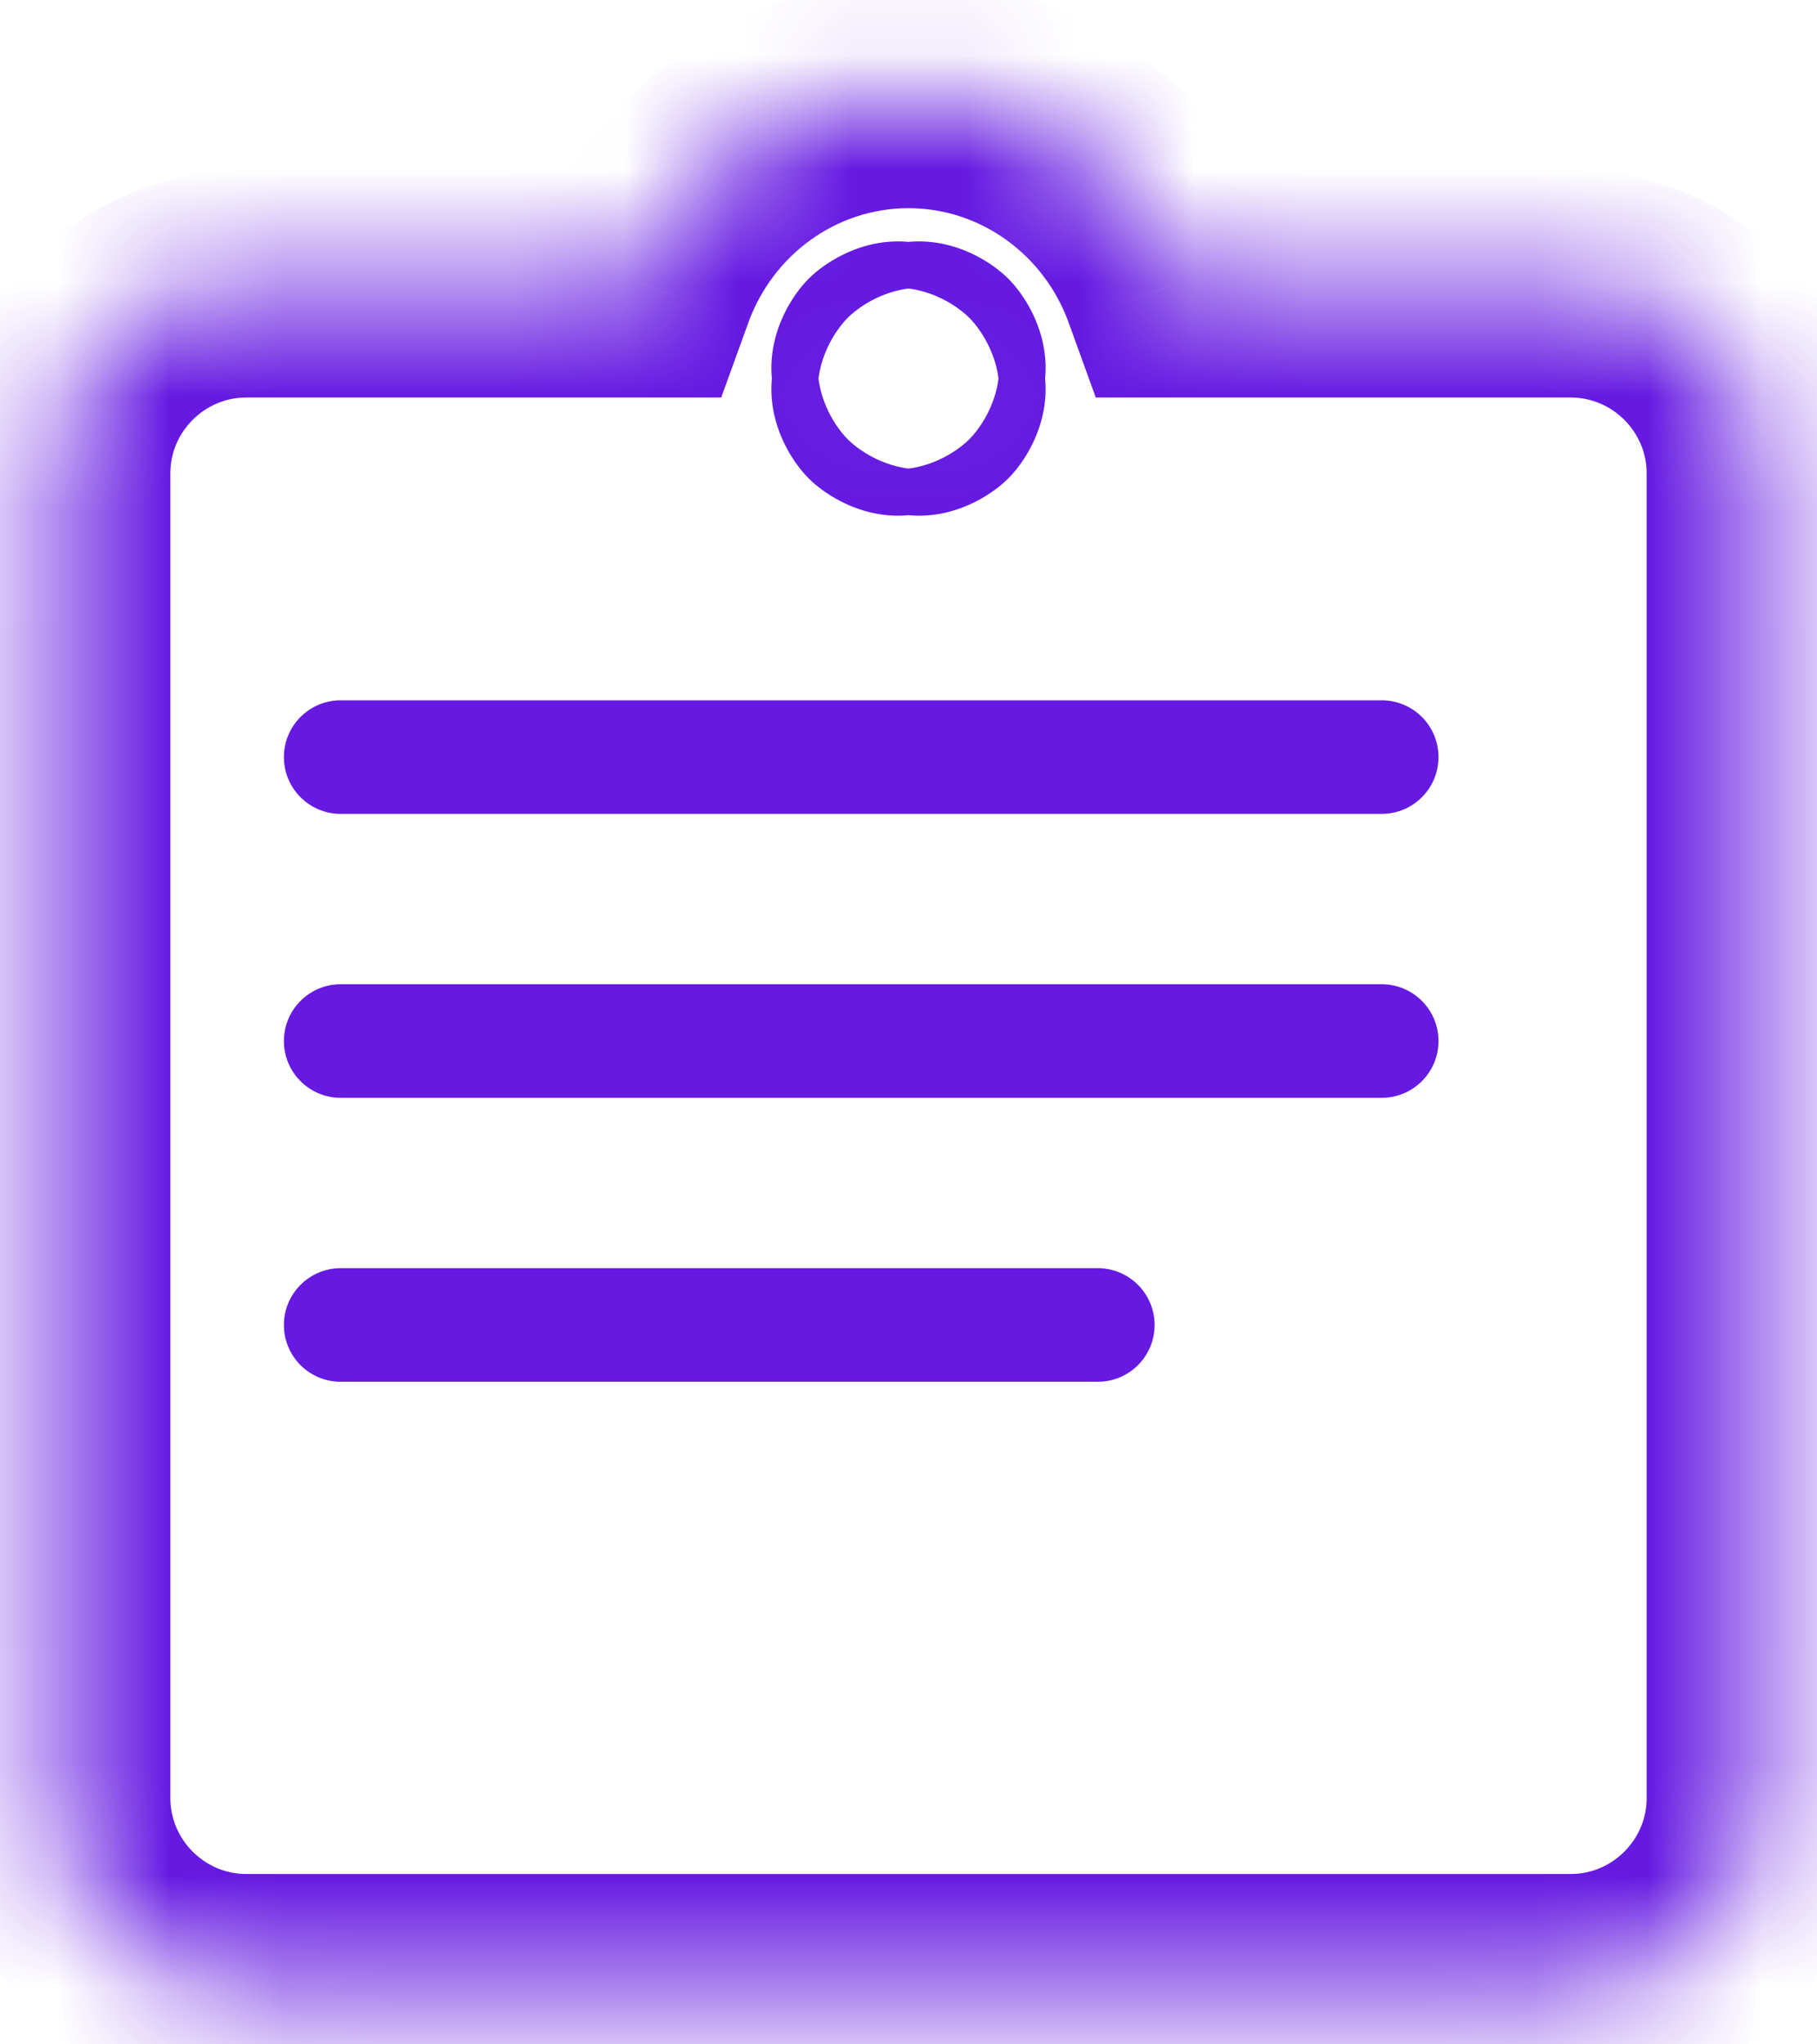 <svg width="16" height="18" viewBox="0 0 16 18" fill="none" xmlns="http://www.w3.org/2000/svg">
<mask id="path-1-inside-1_1614_4510" fill="white">
<path d="M13.833 2.5H10.35C10 1.533 9.083 0.833 8 0.833C6.917 0.833 6 1.533 5.65 2.5H2.167C1.25 2.5 0.5 3.25 0.5 4.166V15.833C0.5 16.75 1.25 17.5 2.167 17.5H13.833C14.75 17.5 15.5 16.75 15.5 15.833V4.166C15.5 3.25 14.75 2.5 13.833 2.5ZM8 3.333C8 2.875 8.458 3.333 8 3.333C8 3.791 8.458 3.333 8 3.333C8 3.791 7.542 3.333 8 3.333C8 2.875 7.542 3.333 8 3.333Z"/>
</mask>
<path d="M9.667 12.166C9.943 12.166 10.167 11.943 10.167 11.666C10.167 11.39 9.943 11.166 9.667 11.166V12.166ZM12.167 9.666C12.443 9.666 12.667 9.442 12.667 9.166C12.667 8.89 12.443 8.666 12.167 8.666V9.666ZM12.167 7.166C12.443 7.166 12.667 6.942 12.667 6.666C12.667 6.39 12.443 6.166 12.167 6.166V7.166ZM3 6.166C2.724 6.166 2.5 6.39 2.5 6.666C2.5 6.942 2.724 7.166 3 7.166V6.166ZM3 8.666C2.724 8.666 2.5 8.89 2.5 9.166C2.5 9.442 2.724 9.666 3 9.666V8.666ZM3 11.166C2.724 11.166 2.5 11.39 2.5 11.666C2.5 11.943 2.724 12.166 3 12.166V11.166ZM3 7.166H12.167V6.166H3V7.166ZM3 9.666H12.167V8.666H3V9.666ZM3 12.166H9.667V11.166H3V12.166ZM10.35 2.5L9.41 2.84L9.649 3.5H10.35V2.5ZM5.65 2.5V3.5H6.351L6.59 2.84L5.65 2.5ZM13.833 1.5H10.35V3.5H13.833V1.5ZM11.29 2.159C10.806 0.82 9.529 -0.167 8 -0.167V1.833C8.638 1.833 9.195 2.246 9.41 2.84L11.29 2.159ZM8 -0.167C6.471 -0.167 5.195 0.82 4.71 2.159L6.59 2.84C6.805 2.246 7.362 1.833 8 1.833V-0.167ZM5.65 1.5H2.167V3.5H5.65V1.5ZM2.167 1.5C0.698 1.5 -0.5 2.697 -0.5 4.166H1.5C1.5 3.802 1.802 3.5 2.167 3.5V1.5ZM-0.5 4.166V15.833H1.5V4.166H-0.5ZM-0.5 15.833C-0.5 17.302 0.698 18.5 2.167 18.5V16.5C1.802 16.5 1.5 16.197 1.5 15.833H-0.5ZM2.167 18.5H13.833V16.5H2.167V18.5ZM13.833 18.5C15.302 18.5 16.5 17.302 16.5 15.833H14.5C14.5 16.197 14.198 16.5 13.833 16.5V18.5ZM16.5 15.833V4.166H14.5V15.833H16.5ZM16.5 4.166C16.5 2.697 15.302 1.5 13.833 1.5V3.5C14.198 3.5 14.5 3.802 14.5 4.166H16.5ZM8 4.333C8.132 4.333 8.302 4.318 8.48 4.252C8.662 4.184 8.893 4.046 9.051 3.783C9.398 3.204 9.09 2.665 8.879 2.454C8.668 2.243 8.129 1.935 7.55 2.282C7.287 2.44 7.149 2.671 7.081 2.853C7.015 3.031 7 3.201 7 3.333H9C9 3.35 8.999 3.434 8.956 3.55C8.912 3.669 8.806 3.861 8.579 3.997C8.072 4.301 7.618 4.022 7.465 3.868C7.311 3.715 7.032 3.261 7.336 2.754C7.472 2.527 7.664 2.421 7.783 2.377C7.899 2.334 7.983 2.333 8 2.333V4.333ZM7 3.333C7 3.465 7.015 3.635 7.081 3.813C7.149 3.995 7.287 4.226 7.55 4.384C8.129 4.731 8.668 4.423 8.879 4.212C9.09 4.001 9.398 3.462 9.051 2.883C8.893 2.62 8.662 2.482 8.48 2.414C8.302 2.348 8.132 2.333 8 2.333V4.333C7.983 4.333 7.899 4.332 7.783 4.289C7.664 4.245 7.472 4.139 7.336 3.912C7.032 3.405 7.311 2.951 7.465 2.798C7.618 2.644 8.072 2.365 8.579 2.669C8.806 2.805 8.912 2.997 8.956 3.116C8.999 3.232 9 3.316 9 3.333H7ZM8 2.333C7.868 2.333 7.698 2.348 7.52 2.414C7.338 2.482 7.107 2.62 6.949 2.883C6.602 3.462 6.91 4.001 7.121 4.212C7.332 4.423 7.871 4.731 8.45 4.384C8.713 4.226 8.851 3.995 8.919 3.813C8.985 3.635 9 3.465 9 3.333H7C7 3.316 7.001 3.232 7.044 3.116C7.088 2.997 7.194 2.805 7.421 2.669C7.928 2.365 8.382 2.644 8.535 2.798C8.689 2.951 8.968 3.405 8.664 3.912C8.528 4.139 8.336 4.245 8.217 4.289C8.101 4.332 8.017 4.333 8 4.333V2.333ZM9 3.333C9 3.201 8.985 3.031 8.919 2.853C8.851 2.671 8.713 2.44 8.45 2.282C7.871 1.935 7.332 2.243 7.121 2.454C6.91 2.665 6.602 3.204 6.949 3.783C7.107 4.046 7.338 4.184 7.52 4.252C7.698 4.318 7.868 4.333 8 4.333V2.333C8.017 2.333 8.101 2.334 8.217 2.377C8.336 2.421 8.528 2.527 8.664 2.754C8.968 3.261 8.689 3.715 8.535 3.868C8.382 4.022 7.928 4.301 7.421 3.997C7.194 3.861 7.088 3.669 7.044 3.55C7.001 3.434 7 3.35 7 3.333H9Z" fill="#6519E1" mask="url(#path-1-inside-1_1614_4510)"/>
</svg>
